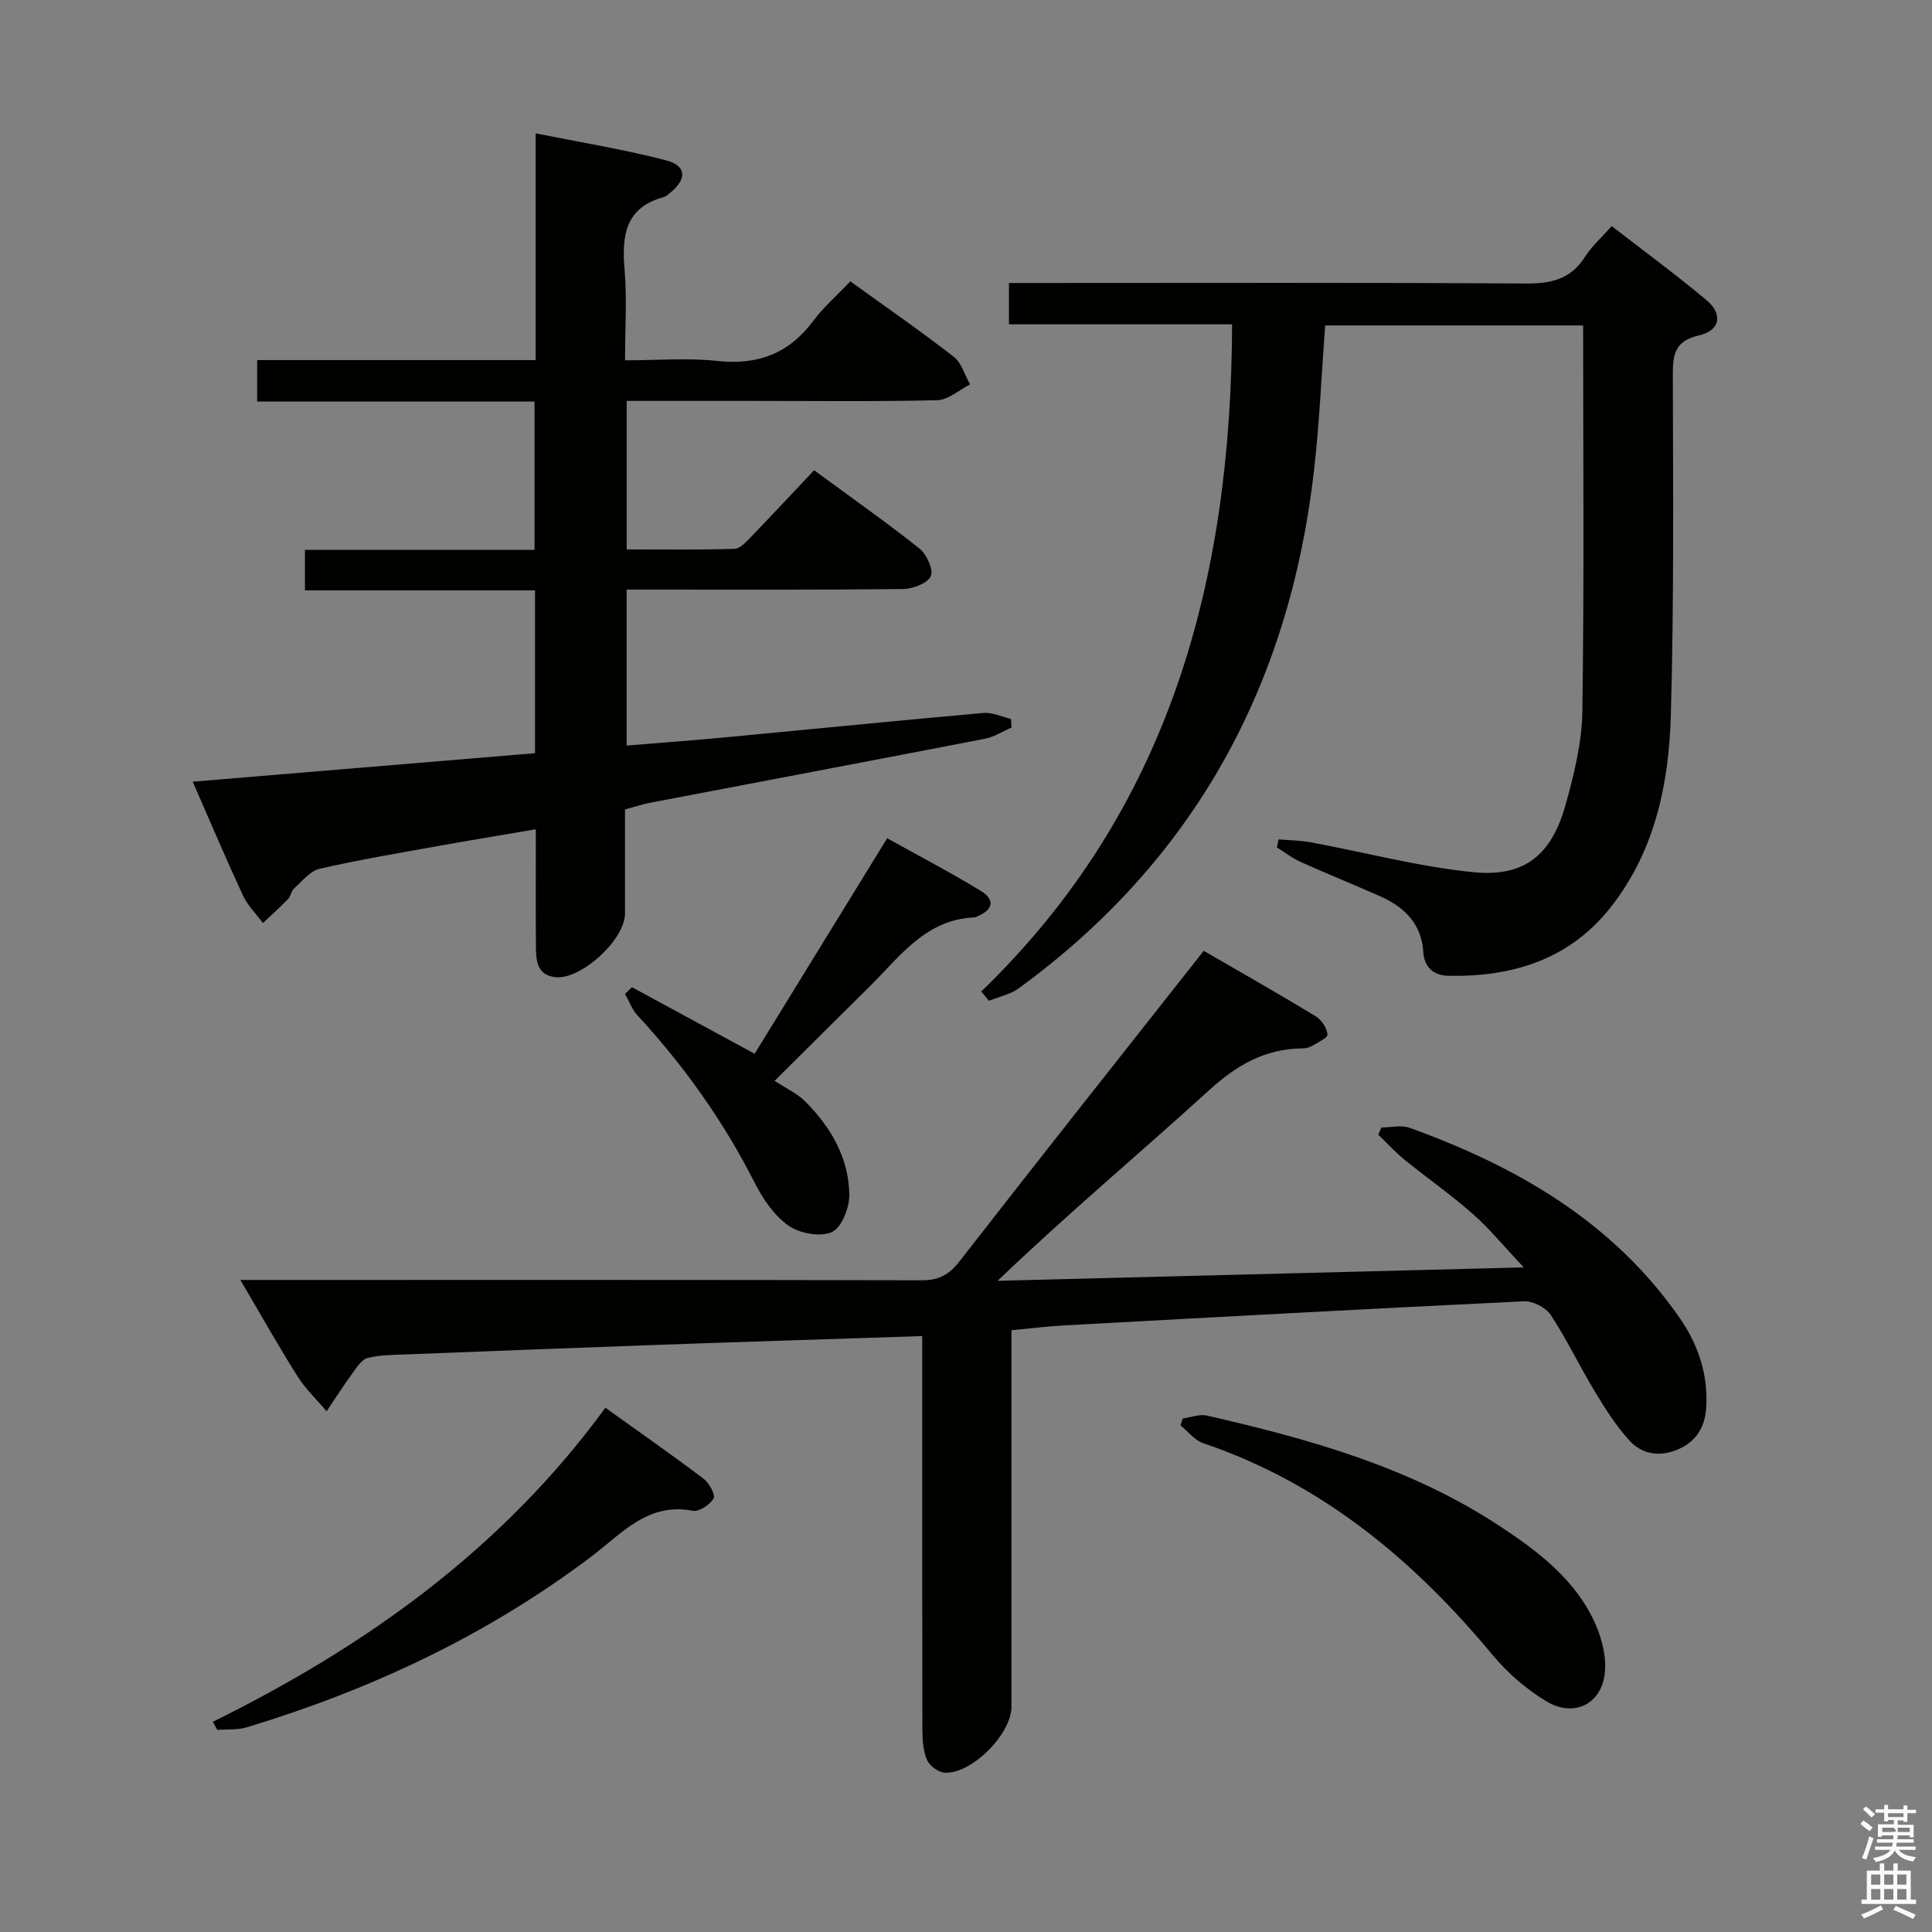 <svg enable-background="new 0 0 400 400" viewBox="0 0 400 400" xmlns="http://www.w3.org/2000/svg"><rect x="0" y="0" width="400" height="400" fill="#808080" stroke="none"/><path d="m385.2 377.6.6-.7c.6.4 1.3.9 1.9 1.5l-.6.7c-.8-.5-1.4-1-1.9-1.5zm.3 7.1c.6-1.4 1.1-2.9 1.5-4.5.3.1.6.3.9.4-.5 1.4-1 2.9-1.5 4.4zm.2-10.1.6-.6c.7.5 1.3 1.1 1.9 1.6l-.7.7c-.6-.6-1.2-1.2-1.8-1.7zm8.4-.8h.8v.9h1.8v.7h-1.8v1.8h-.8v-.3h-1.2v.9h3.3v2.6h-.8v-.4h-2.5c0 .3 0 .6-.1.8h3.4v.7h-3.5c0 .3-.1.6-.1.8h4v.7h-3.5c.7.9 1.9 1.3 3.6 1.5-.2.2-.4.5-.6.9-1.9-.3-3.2-1.1-3.8-2.3-.5 1.1-1.8 2-3.9 2.4-.2-.3-.4-.5-.6-.8 1.9-.4 3.1-.9 3.6-1.7h-3.2v-.7h3.5c.1-.2.1-.5.2-.8h-3.3v-.7h3.4c0-.2 0-.5 0-.8h-2.4v.3h-.8v-2.6h3.3v-.9h-1.2v.3h-.8v-1.8h-1.8v-.7h1.8v-.9h.8v.9h3.2zm-4.4 5.5h2.4c1-.3 0-.6 0-.9h-2.4zm1.2-3.1h3.2v-.8h-3.2zm4.4 2.2h-2.4v.9h2.5v-.9z" fill="#fafafb"/><path d="m389.2 385.8h.9v1.5h1.9v-1.5h.9v1.5h2.7v6h1.1v.9h-11.3v-.9h1.1v-6h2.7zm.2 8.7.5.8c-1.2.6-2.5 1.3-4 1.9-.2-.3-.3-.6-.6-.8 1.6-.6 3-1.3 4.1-1.9zm-2-4.3h1.9v-2.1h-1.9zm0 3.1h1.9v-2.2h-1.9zm2.7-3.1h1.9v-2.1h-1.9zm0 3.1h1.9v-2.2h-1.9zm2.4 1.3c1.4.6 2.7 1.2 4.1 1.8l-.5.9c-1.5-.7-2.8-1.4-4.1-1.9zm2.2-6.5h-1.9v2.1h1.9zm-1.9 5.2h1.9v-2.2h-1.9z" fill="#fafafb"/><g fill="#010100"><path d="m110.77 155.94c0-11.54 0-22.33 0-33.71-15.87 0-31.6 0-47.63 0 0-2.97 0-5.37 0-8.38h47.53c0-10.51 0-20.42 0-30.71-19.16 0-38.1 0-57.43 0 0-2.9 0-5.41 0-8.59h57.66c0-15.76 0-30.88 0-46.94 9.32 1.87 18.23 3.31 26.92 5.56 4.38 1.13 4.46 3.94.85 6.81-.39.31-.79.69-1.25.82-7.97 2.17-8.71 7.98-8.11 15 .51 5.94.1 11.95.1 18.8 6.61 0 12.92-.54 19.1.13 8.37.91 14.8-1.52 19.85-8.27 2.17-2.9 4.96-5.33 7.69-8.21 7.51 5.42 14.6 10.32 21.41 15.61 1.63 1.26 2.28 3.79 3.38 5.73-2.26 1.14-4.5 3.21-6.79 3.27-12.82.3-25.65.14-38.49.14-8.49 0-16.98 0-25.81 0v30.75c7.52 0 14.94.12 22.34-.12 1.2-.04 2.48-1.53 3.49-2.57 4.27-4.42 8.45-8.92 12.97-13.7 7.75 5.7 14.95 10.75 21.82 16.21 1.49 1.19 2.96 4.42 2.34 5.73-.69 1.49-3.73 2.62-5.76 2.65-17.16.2-34.33.12-51.49.12-1.8 0-3.6 0-5.72 0v32.29c7.02-.58 13.9-1.08 20.76-1.73 17.7-1.67 35.4-3.45 53.11-5.02 1.85-.16 3.8.8 5.7 1.24.04.59.08 1.19.12 1.78-1.83.79-3.59 1.95-5.5 2.32-23.13 4.48-46.28 8.84-69.42 13.27-1.6.31-3.15.84-5.11 1.37 0 7.28.01 14.43 0 21.57-.01 5.39-9.14 13.76-14.44 13.15-3.86-.44-3.97-3.51-4-6.38-.07-7.81-.02-15.62-.02-24.24-7.08 1.21-13.7 2.29-20.3 3.48-8.17 1.47-16.37 2.84-24.46 4.7-1.99.46-3.64 2.6-5.33 4.1-.58.52-.64 1.59-1.2 2.16-1.67 1.72-3.46 3.32-5.21 4.97-1.4-1.89-3.17-3.61-4.14-5.7-3.49-7.52-6.72-15.16-10.4-23.56 23.71-1.97 47.09-3.92 70.87-5.9z"/><path d="m190.93 276.62c-18.67.62-36.6 1.17-54.52 1.81-17.46.62-34.91 1.31-52.37 1.99-2.65.1-5.36.09-7.9.72-1.22.3-2.23 1.88-3.09 3.06-1.89 2.6-3.63 5.32-5.43 7.99-2.04-2.42-4.39-4.64-6.06-7.29-3.96-6.29-7.6-12.77-11.8-19.9h6.04c44.99 0 89.99-.04 134.98.07 3.51.01 5.66-1.08 7.85-3.89 16.65-21.41 33.51-42.66 50.59-64.32 7.81 4.53 15.56 8.92 23.19 13.55 1.2.73 2.32 2.43 2.43 3.77.06.71-2.07 1.68-3.28 2.41-.54.32-1.27.47-1.92.47-7.69.06-13.57 3.44-19.24 8.6-14.39 13.1-29.33 25.59-43.86 39.52 35.75-.91 71.51-1.83 108.94-2.78-4.15-4.4-7.12-8.05-10.61-11.12-4.48-3.95-9.41-7.38-14.05-11.15-1.95-1.58-3.65-3.47-5.47-5.21.22-.5.43-.99.65-1.49 1.97 0 4.13-.55 5.87.08 22.15 8 41.97 19.4 55.8 39.22 3.9 5.59 6.02 11.81 5.58 18.72-.25 3.94-1.98 6.95-5.78 8.6s-7.44 1.11-10.09-1.78c-2.76-3.01-5-6.56-7.13-10.08-3.18-5.26-5.83-10.84-9.2-15.96-1.01-1.54-3.7-2.9-5.54-2.81-31.73 1.52-63.44 3.26-95.16 4.99-3.46.19-6.9.62-10.94 1v5.98 71.99c0 5.64-8.28 14-13.85 13.63-1.31-.09-3.11-1.42-3.63-2.63-.81-1.9-.95-4.18-.96-6.31-.06-25.16-.04-50.33-.04-75.49 0-1.82 0-3.62 0-5.96z"/><path d="m203.16 205.28c39.11-37.78 51.76-85.3 51.93-138.13-15.48 0-30.7 0-46.2 0 0-3.03 0-5.43 0-8.56h5.98c33.66 0 67.33-.11 100.99.11 5.24.03 9.32-.86 12.28-5.5 1.41-2.22 3.46-4.03 5.55-6.39 6.57 5.1 13.25 10 19.59 15.3 3.49 2.92 2.9 6.32-1.53 7.33-5.02 1.15-5.42 3.95-5.41 8.18.05 23.49.25 47-.41 70.47-.4 14.22-3.31 28.13-12.45 39.74-8.52 10.83-20.31 14.45-33.58 14.2-3.05-.06-5.01-1.71-5.22-4.91-.38-5.89-3.91-9.33-8.94-11.56-5.47-2.42-11.01-4.66-16.47-7.11-1.73-.78-3.27-1.98-4.9-2.99.12-.56.24-1.12.35-1.68 2.24.2 4.51.21 6.7.62 11.22 2.08 22.34 5.06 33.65 6.18 10.53 1.04 16.12-3.53 19.02-13.81 1.79-6.35 3.43-12.99 3.52-19.53.39-26.48.16-52.97.16-79.86-17.79 0-35.49 0-53.41 0-.75 10.02-1.17 20.11-2.32 30.12-5.09 44.4-24.74 80.59-61.15 107.14-1.74 1.27-4.08 1.72-6.14 2.56-.52-.63-1.06-1.28-1.59-1.92z"/><path d="m130.84 204.39c8.26 4.48 16.51 8.95 25.4 13.78 8.88-14.44 17.98-29.24 27.44-44.62 6.53 3.64 13.1 7.07 19.41 10.92 3.13 1.91 2.37 4-.86 5.3-.15.06-.31.17-.47.17-10.14.4-15.46 8.13-21.76 14.35-6.04 5.97-12.05 11.96-19.62 19.48 2.29 1.52 4.65 2.58 6.36 4.3 5.31 5.33 9.03 11.72 9.1 19.36.02 2.67-1.62 6.79-3.64 7.67-2.42 1.06-6.68.26-8.98-1.37-2.96-2.09-5.3-5.55-6.99-8.88-6.44-12.72-14.6-24.18-24.25-34.63-1.13-1.23-1.73-2.94-2.58-4.43.5-.47.97-.94 1.44-1.4z"/><path d="m244.88 293.68c1.67-.23 3.46-.95 5-.6 21.22 4.86 42.12 10.69 60.57 22.85 8.1 5.33 15.88 11.22 19.91 20.41 1.44 3.29 2.41 7.42 1.79 10.84-1.08 5.95-6.6 8.28-11.92 5.1-4.18-2.5-8.1-5.9-11.22-9.65-16.32-19.66-35.32-35.5-59.91-43.84-1.78-.6-3.14-2.43-4.69-3.69.16-.48.32-.95.47-1.42z"/><path d="m44.06 356.48c31.76-15.67 59.91-35.76 81.28-65.02 6.99 5.01 13.75 9.73 20.33 14.7 1.16.87 2.5 3.33 2.07 4.08-.75 1.3-3.01 2.8-4.31 2.55-9.28-1.78-14.62 4.64-20.86 9.37-21.58 16.34-45.67 27.64-71.47 35.46-1.92.58-4.07.38-6.12.54-.31-.56-.61-1.12-.92-1.68z"/></g></svg>